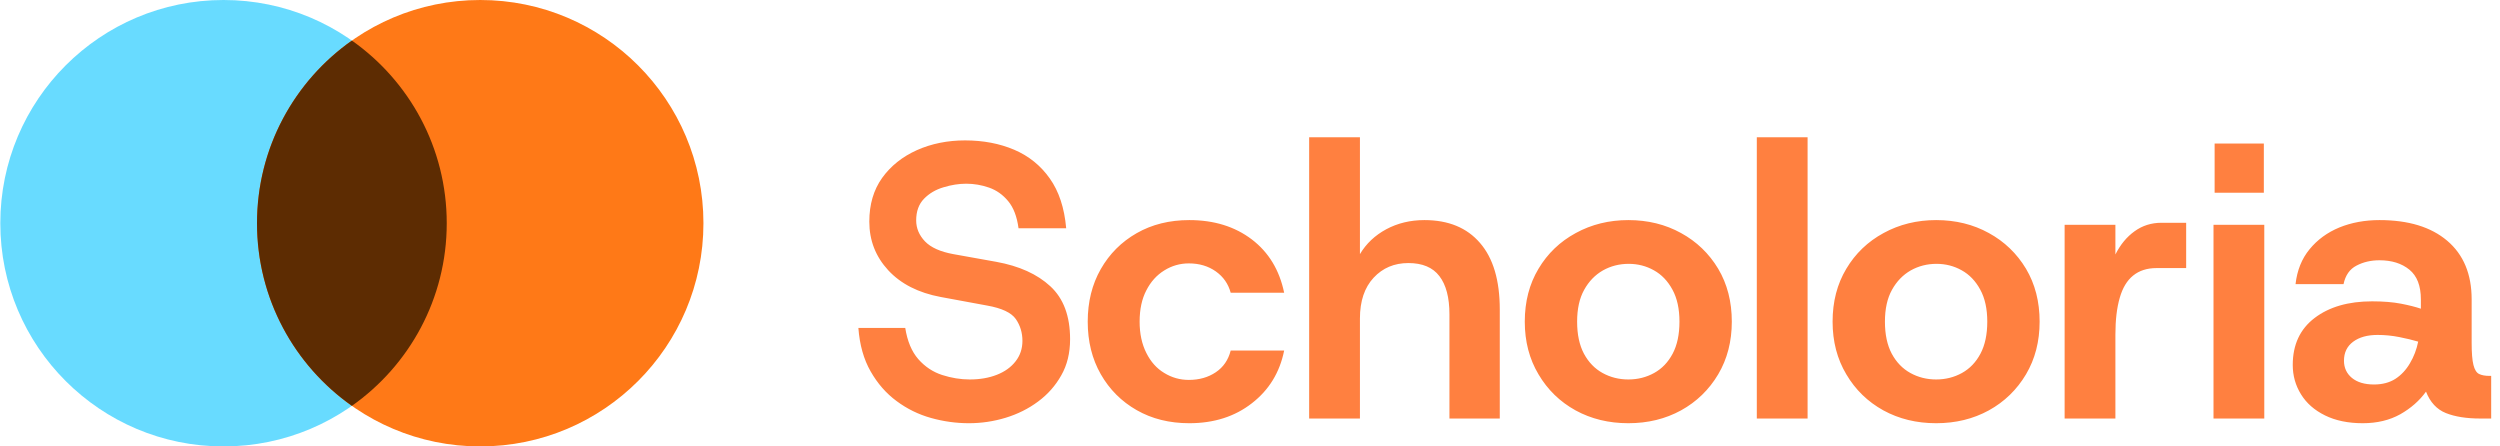 <svg data-logo="logo" xmlns="http://www.w3.org/2000/svg" viewBox="0 0 224 40">
                <g style="opacity: 1;" id="logogram" transform="translate(0, 0)"><path d="M40.028 20C40.028 31.046 31.073 40 20.028 40C8.982 40 0.028 31.046 0.028 20C0.028 8.954 8.982 0 20.028 0C31.073 0 40.028 8.954 40.028 20Z" fill="#68DBFF"></path><path d="M63.028 20C63.028 31.046 54.073 40 43.028 40C31.982 40 23.028 31.046 23.028 20C23.028 8.954 31.982 0 43.028 0C54.073 0 63.028 8.954 63.028 20Z" fill="#FF7917"></path><path fill-rule="evenodd" clip-rule="evenodd" d="M31.528 36.365C36.669 32.746 40.028 26.765 40.028 20C40.028 13.235 36.669 7.254 31.528 3.635C26.387 7.254 23.028 13.235 23.028 20C23.028 26.765 26.387 32.746 31.528 36.365Z" fill="#5D2C02"></path></g>
                <g style="opacity: 1;" id="logotype" transform="translate(70, 2.5)"><path fill="#ff8040" d="M16.82 35.42L16.82 35.42Q15.10 35.42 13.42 34.95Q11.74 34.48 10.34 33.44Q8.94 32.41 8.01 30.78Q7.08 29.16 6.91 26.88L6.91 26.88L11.11 26.88Q11.39 28.66 12.28 29.68Q13.18 30.70 14.42 31.10Q15.66 31.50 16.89 31.50L16.89 31.50Q18.25 31.50 19.32 31.08Q20.39 30.66 21.00 29.87Q21.61 29.09 21.61 28.04L21.61 28.04Q21.61 26.95 21.02 26.09Q20.42 25.23 18.46 24.88L18.46 24.88L14.29 24.11Q11.29 23.55 9.59 21.72Q7.89 19.88 7.89 17.36L7.89 17.36Q7.89 15.05 9.04 13.44Q10.20 11.83 12.16 10.95Q14.12 10.08 16.47 10.08L16.47 10.08Q18.91 10.08 20.88 10.92Q22.84 11.76 24.06 13.49Q25.29 15.22 25.53 17.95L25.53 17.95L21.26 17.95Q21.05 16.38 20.33 15.52Q19.62 14.66 18.62 14.31Q17.62 13.96 16.57 13.96L16.57 13.96Q15.59 13.96 14.54 14.28Q13.49 14.59 12.79 15.31Q12.09 16.03 12.09 17.25L12.09 17.25Q12.09 18.30 12.88 19.13Q13.67 19.95 15.42 20.27L15.42 20.27L19.27 20.96Q22.35 21.52 24.11 23.15Q25.88 24.78 25.88 27.89L25.88 27.89Q25.88 29.75 25.09 31.13Q24.31 32.52 23.01 33.48Q21.72 34.44 20.11 34.93Q18.50 35.42 16.82 35.42ZM36.56 35.42L36.56 35.42Q33.90 35.42 31.85 34.25Q29.80 33.08 28.63 31.03Q27.46 28.98 27.46 26.32L27.46 26.32Q27.46 23.66 28.63 21.61Q29.80 19.56 31.85 18.39Q33.90 17.22 36.56 17.22L36.56 17.22Q39.88 17.22 42.16 18.95Q44.43 20.68 45.06 23.73L45.06 23.73L40.27 23.73Q39.95 22.54 38.94 21.82Q37.92 21.10 36.52 21.10L36.52 21.10Q35.33 21.10 34.32 21.73Q33.30 22.36 32.71 23.52Q32.11 24.67 32.11 26.32L32.11 26.32Q32.11 27.93 32.71 29.12Q33.30 30.31 34.32 30.92Q35.33 31.54 36.52 31.54L36.52 31.54Q37.92 31.54 38.94 30.85Q39.95 30.17 40.27 28.91L40.27 28.91L45.06 28.91Q44.47 31.85 42.17 33.63Q39.88 35.42 36.56 35.42ZM51.85 35L47.30 35L47.30 9.80L51.85 9.80L51.85 20.27Q52.69 18.86 54.21 18.04Q55.74 17.22 57.63 17.22L57.63 17.22Q60.85 17.22 62.61 19.27Q64.38 21.31 64.38 25.23L64.38 25.23L64.38 35L59.87 35L59.87 25.66Q59.87 23.41 58.97 22.24Q58.08 21.07 56.19 21.07L56.19 21.07Q54.30 21.07 53.08 22.38Q51.85 23.70 51.85 26.04L51.85 26.04L51.85 35ZM75.90 35.42L75.90 35.42Q73.27 35.42 71.17 34.27Q69.07 33.11 67.85 31.04Q66.62 28.98 66.62 26.32L66.62 26.32Q66.62 23.63 67.85 21.58Q69.07 19.53 71.19 18.38Q73.31 17.22 75.90 17.22L75.90 17.22Q78.52 17.22 80.62 18.38Q82.72 19.53 83.95 21.58Q85.17 23.63 85.17 26.32L85.17 26.32Q85.17 28.98 83.95 31.04Q82.72 33.11 80.62 34.27Q78.52 35.42 75.90 35.42ZM75.90 31.50L75.90 31.50Q77.16 31.50 78.21 30.92Q79.26 30.34 79.87 29.19Q80.48 28.04 80.48 26.32L80.48 26.32Q80.48 24.60 79.85 23.45Q79.22 22.29 78.19 21.72Q77.16 21.14 75.93 21.14L75.93 21.14Q74.67 21.14 73.62 21.73Q72.57 22.33 71.94 23.47Q71.31 24.60 71.31 26.32L71.31 26.32Q71.31 28.04 71.92 29.19Q72.54 30.34 73.59 30.92Q74.64 31.50 75.90 31.50ZM91.96 35L87.41 35L87.41 9.80L91.96 9.80L91.96 35ZM103.48 35.42L103.48 35.42Q100.85 35.42 98.75 34.27Q96.65 33.11 95.43 31.04Q94.20 28.98 94.20 26.32L94.20 26.32Q94.20 23.63 95.43 21.58Q96.65 19.53 98.77 18.38Q100.89 17.22 103.48 17.22L103.48 17.22Q106.10 17.22 108.20 18.38Q110.30 19.53 111.53 21.58Q112.75 23.63 112.75 26.32L112.75 26.32Q112.75 28.98 111.53 31.04Q110.30 33.11 108.20 34.27Q106.10 35.42 103.48 35.42ZM103.48 31.50L103.48 31.50Q104.74 31.50 105.79 30.92Q106.84 30.34 107.45 29.19Q108.06 28.04 108.06 26.32L108.06 26.32Q108.06 24.60 107.43 23.45Q106.80 22.29 105.77 21.72Q104.74 21.14 103.51 21.14L103.51 21.14Q102.25 21.14 101.20 21.73Q100.15 22.33 99.52 23.47Q98.89 24.60 98.89 26.32L98.89 26.32Q98.89 28.04 99.50 29.19Q100.12 30.34 101.17 30.92Q102.22 31.50 103.48 31.50ZM119.54 35L114.99 35L114.99 17.64L119.54 17.64L119.54 20.30Q120.21 18.97 121.26 18.22Q122.31 17.46 123.67 17.46L123.67 17.46L125.88 17.46L125.88 21.52L123.22 21.52Q121.96 21.52 121.13 22.19Q120.31 22.85 119.93 24.18Q119.54 25.52 119.54 27.48L119.54 27.48L119.54 35ZM132.88 35L128.33 35L128.33 17.64L132.88 17.64L132.88 35ZM132.84 14.77L128.43 14.77L128.43 10.36L132.84 10.36L132.84 14.77ZM141.70 35.42L141.70 35.42Q139.74 35.42 138.32 34.72Q136.90 34.02 136.17 32.83Q135.43 31.64 135.43 30.20L135.43 30.20Q135.43 27.48 137.39 25.99Q139.35 24.50 142.54 24.50L142.54 24.50Q144.04 24.50 145.13 24.71Q146.21 24.92 146.91 25.16L146.91 25.16L146.91 24.32Q146.91 22.50 145.88 21.66Q144.85 20.82 143.20 20.82L143.20 20.82Q142.05 20.82 141.14 21.30Q140.23 21.77 139.98 22.96L139.98 22.96L135.68 22.96Q135.89 21.10 136.94 19.83Q137.99 18.55 139.61 17.88Q141.24 17.22 143.20 17.22L143.20 17.22Q147.09 17.22 149.27 19.07Q151.46 20.93 151.46 24.32L151.46 24.32L151.46 28.24Q151.46 29.57 151.62 30.20Q151.78 30.84 152.13 31.01Q152.48 31.18 153.07 31.18L153.07 31.18L153.21 31.18L153.21 35L152.23 35Q150.38 35 149.15 34.51Q147.93 34.02 147.37 32.59L147.37 32.59Q146.49 33.81 145.06 34.62Q143.62 35.42 141.70 35.42ZM142.71 31.95L142.71 31.95Q143.83 31.95 144.62 31.45Q145.41 30.94 145.93 30.05Q146.46 29.16 146.67 28.11L146.67 28.11Q145.93 27.89 144.97 27.70Q144.01 27.51 143.03 27.51L143.03 27.51Q141.66 27.51 140.84 28.12Q140.02 28.73 140.02 29.82L140.02 29.82Q140.02 30.77 140.73 31.36Q141.45 31.95 142.71 31.95Z"></path></g>
                
            </svg>